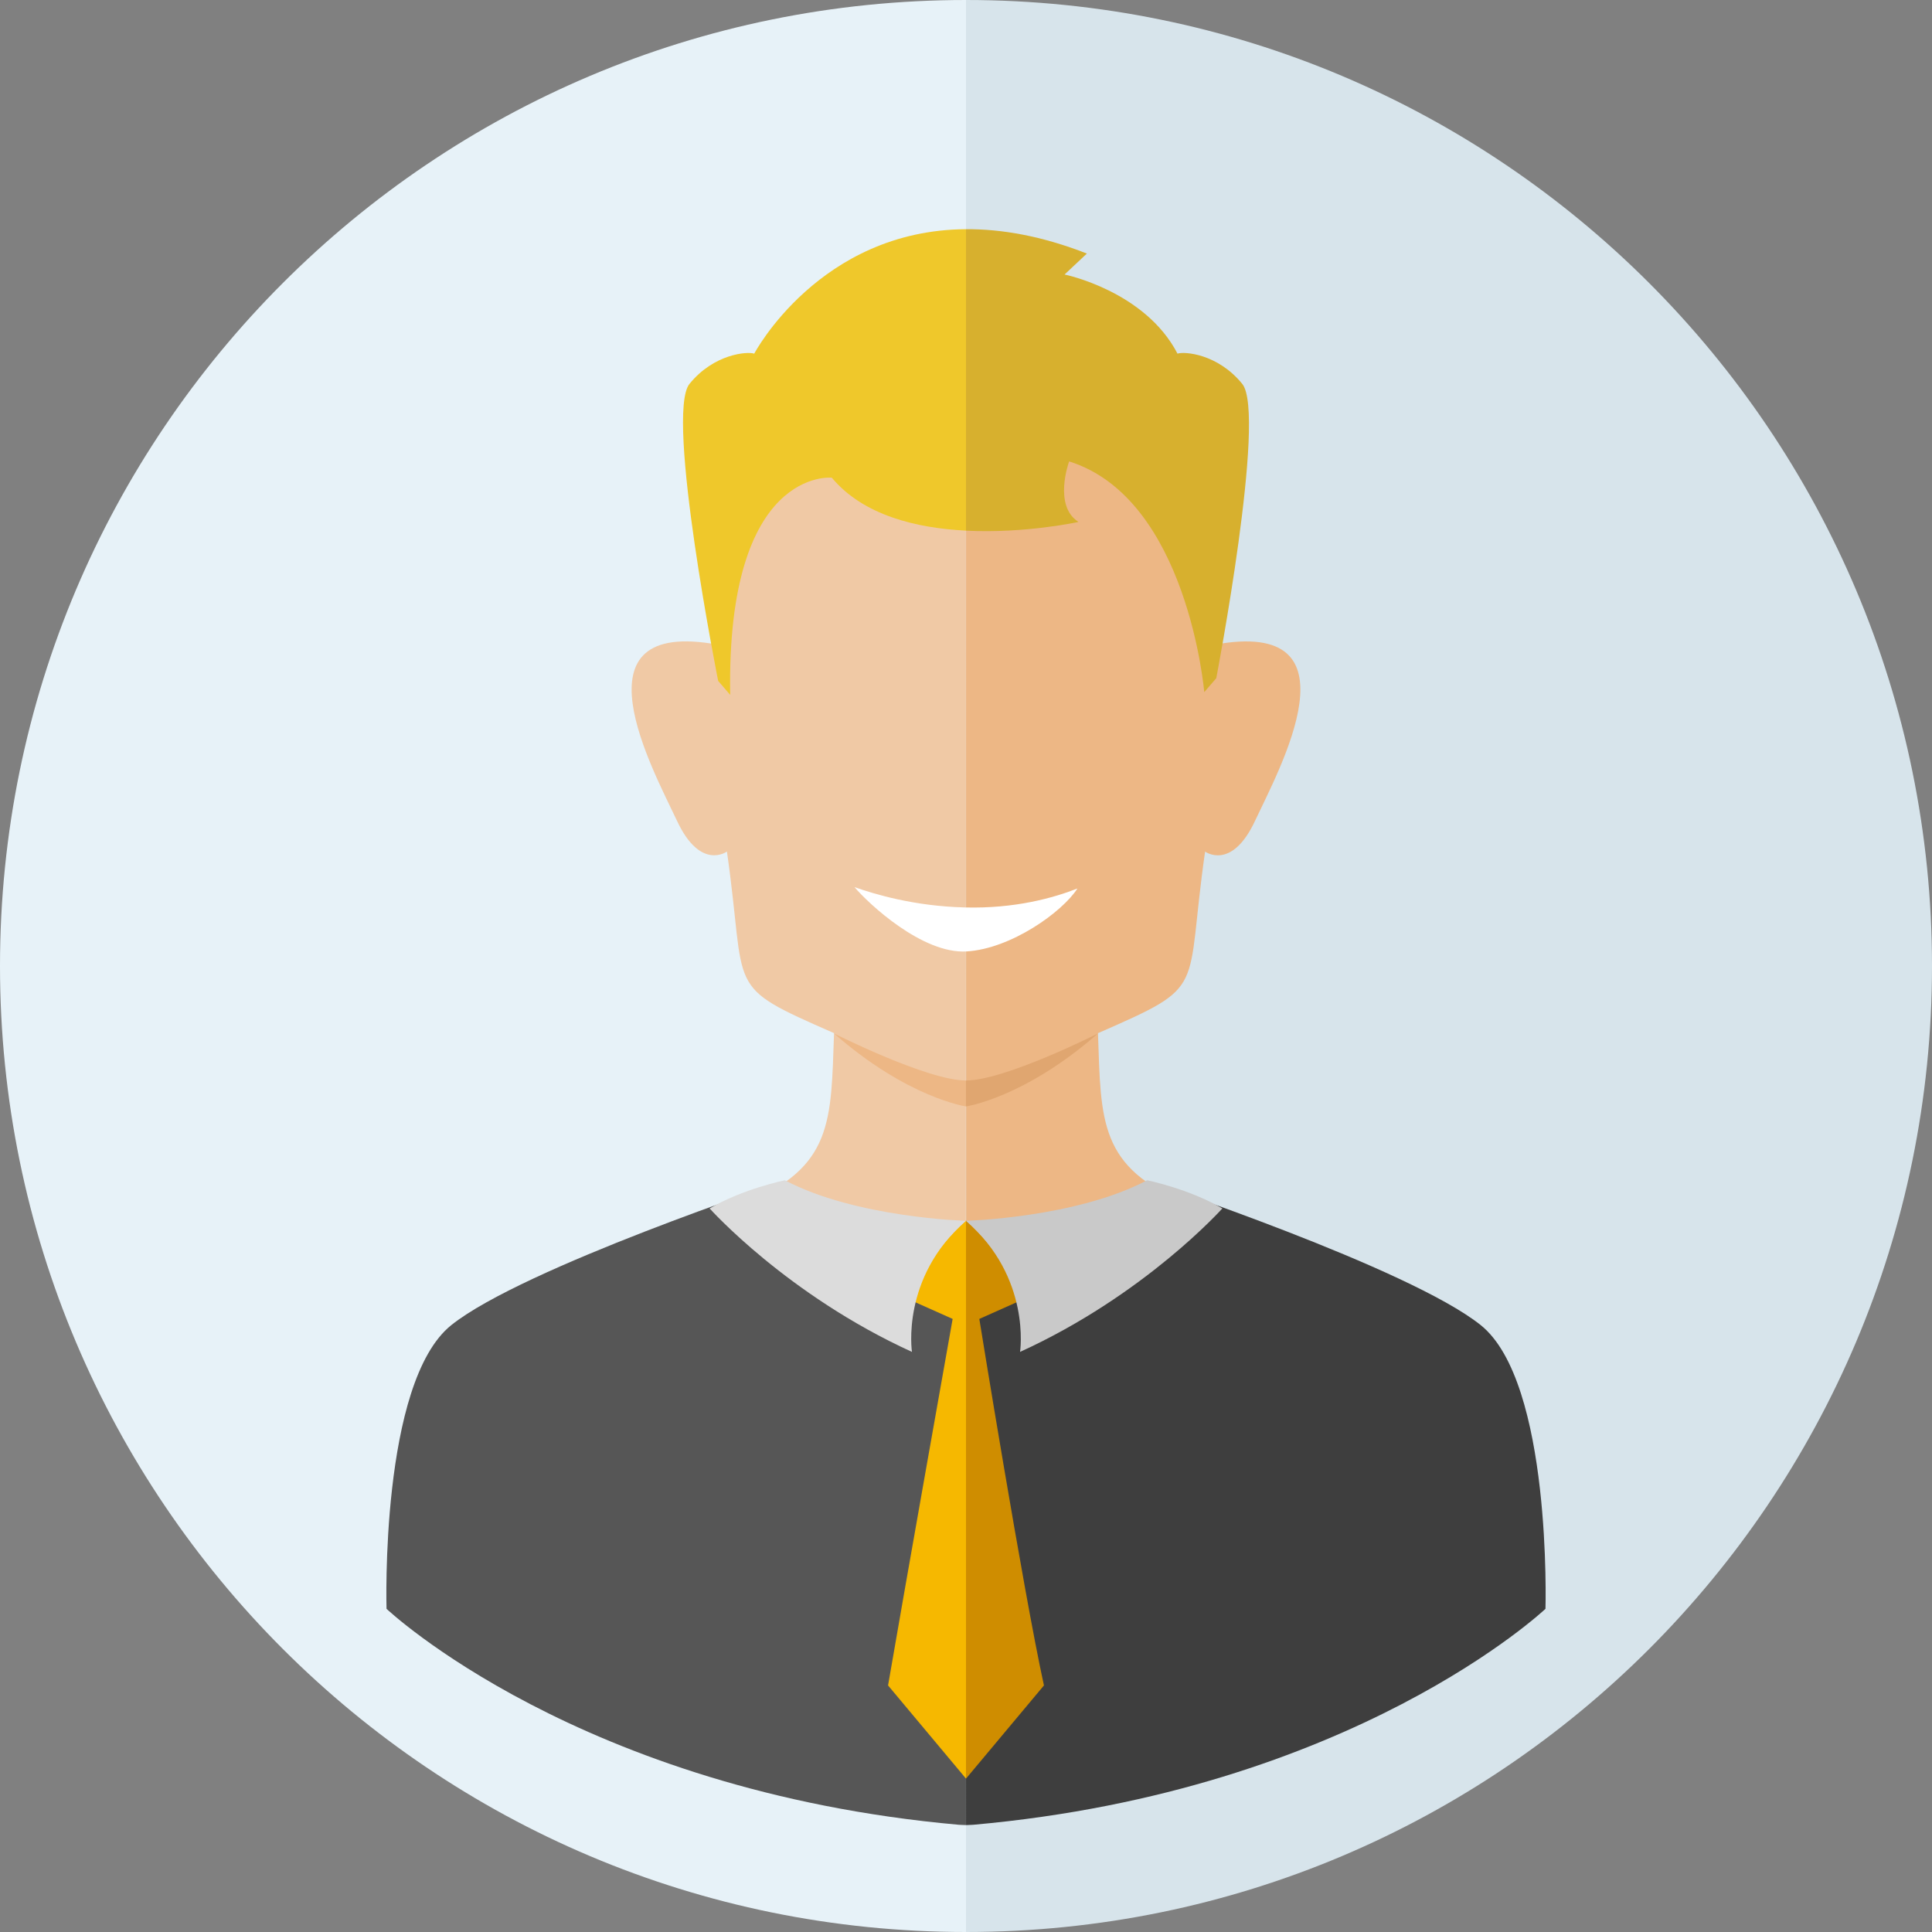 <?xml version="1.0" encoding="iso-8859-1"?>
<!-- Generator: Adobe Illustrator 13.0.0, SVG Export Plug-In . SVG Version: 6.00 Build 14948)  -->
<!DOCTYPE svg PUBLIC "-//W3C//DTD SVG 1.1//EN" "http://www.w3.org/Graphics/SVG/1.1/DTD/svg11.dtd">
<svg version="1.1" id="Layer_1" xmlns="http://www.w3.org/2000/svg" xmlns:xlink="http://www.w3.org/1999/xlink" x="0px" y="0px"
	 width="90px" height="90px" viewBox="0 0 90 90" style="enable-background:new 0 0 90 90;" xml:space="preserve">
<rect x="0" y="0" width="90" height="90" fill="#808080" stroke="none"/>
<g>
	<path style="fill:#D7E4EB;" d="M45,90c24.853,0,45-20.147,45-45C90,20.147,69.853,0,45,0"/>
	<path style="fill:#E7F2F8;" d="M45,0C20.147,0,0,20.147,0,45c0,24.853,20.147,45,45,45"/>
</g>
<g>
	<path style="fill:#EDB785;" d="M56.547,30.037l0.959-9.957l-12.504,1.81c-0.006,4.938,0.005,28.169,0.005,43.19
		c3.449-3.004,6.89-6.003,10.332-9.003c-4.158-1.687-4.047-3.846-4.191-7.947c5.195-2.279,4.033-1.822,4.99-8.46
		c0,0,1.232,0.911,2.326-1.432C59.557,35.894,63.521,28.735,56.547,30.037z"/>
	<path style="fill:#F0C9A5;" d="M31.537,38.236c1.094,2.343,2.326,1.432,2.326,1.432c0.957,6.638-0.205,6.182,4.99,8.46
		c-0.145,4.102-0.033,6.261-4.191,7.947c3.441,3,6.883,5.999,10.331,9.003c0-15.021,0.011-38.251,0.005-43.19l-12.504-1.81
		l0.959,9.957C26.479,28.735,30.443,35.894,31.537,38.236z"/>
</g>
<g>
	<path style="fill:#565656;" d="M45,59.857l-8.456-4.839c0,0-12.184,4.045-15.517,6.708c-3.333,2.663-3.021,13.219-3.021,13.219
		s8.957,8.481,26.659,10.06c0.118,0.011,0.219,0.006,0.334,0.014V59.857z"/>
	<path style="fill:#3E3E3E;" d="M45,59.857l8.456-4.839c0,0,12.184,4.045,15.518,6.708c3.332,2.663,3.02,13.219,3.02,13.219
		s-8.955,8.481-26.658,10.06c-0.118,0.011-0.22,0.006-0.335,0.014V59.857z"/>
</g>
<g>
	<path style="fill:#F6B800;" d="M45,56.855c0,0-2.18,1.951-2.592,3.706l1.97,0.879c0,0-2.253,12.665-3.009,17.074L45,82.855"/>
	<path style="fill:#CF8D00;" d="M45,56.855c0,0,2.178,1.951,2.592,3.706l-1.971,0.879c0,0,2.043,12.665,3.01,17.074L45,82.855"/>
</g>
<path style="fill:#FFFFFF;" d="M39.807,41.326c0.942,0.331,2.782,0.886,5.127,0.946c2.343,0.063,4.138-0.444,5.257-0.882
	c-0.705,1.097-3.096,2.808-5.162,2.931C42.973,44.448,40.456,42.096,39.807,41.326z"/>
<g>
	<path style="fill:#DCDCDC;" d="M42.483,62.977c0,0-0.534-3.465,2.518-6.106c0,0-5.128-0.14-8.438-1.89c0,0-1.979,0.406-3.505,1.313
		C33.057,56.293,36.66,60.324,42.483,62.977z"/>
	<path style="fill:#C9C9C9;" d="M47.518,62.977c0,0,0.533-3.465-2.518-6.106c0,0,5.127-0.14,8.438-1.89c0,0,1.98,0.406,3.504,1.313
		C56.941,56.293,53.34,60.324,47.518,62.977z"/>
</g>
<g>
	<path style="fill:#EDB785;" d="M38.854,48.143c0,0,4.334,2.19,6.146,2.19v1.209C45,51.542,42.27,51.143,38.854,48.143z"/>
	<path style="fill:#E0A670;" d="M51.146,48.143c0,0-4.334,2.19-6.147,2.19v1.209C45,51.542,47.73,51.143,51.146,48.143z"/>
</g>
<g>
	<path style="fill:#D7B02E;" d="M57.869,17.883c-1.145-1.409-2.704-1.518-3.017-1.409c-1.517-2.927-5.261-3.686-5.261-3.686
		l1.04-0.976c-2.107-0.824-3.979-1.145-5.632-1.135V24.72c2.769,0.14,5.24-0.407,5.24-0.407c-1.192-0.759-0.435-2.819-0.435-2.819
		c5.529,1.734,6.295,10.748,6.295,10.748l0.56-0.65C56.66,31.591,59.013,19.292,57.869,17.883z"/>
	<path style="fill:#EFC82B;" d="M45,10.677c-6.829,0.039-9.865,5.797-9.865,5.797c-0.312-0.108-1.872,0-3.016,1.409
		s1.336,13.836,1.336,13.836l0.56,0.65c-0.18-10.624,4.733-10.117,4.733-10.117c1.472,1.766,3.963,2.351,6.252,2.467V10.677z"/>
</g>
</svg>
